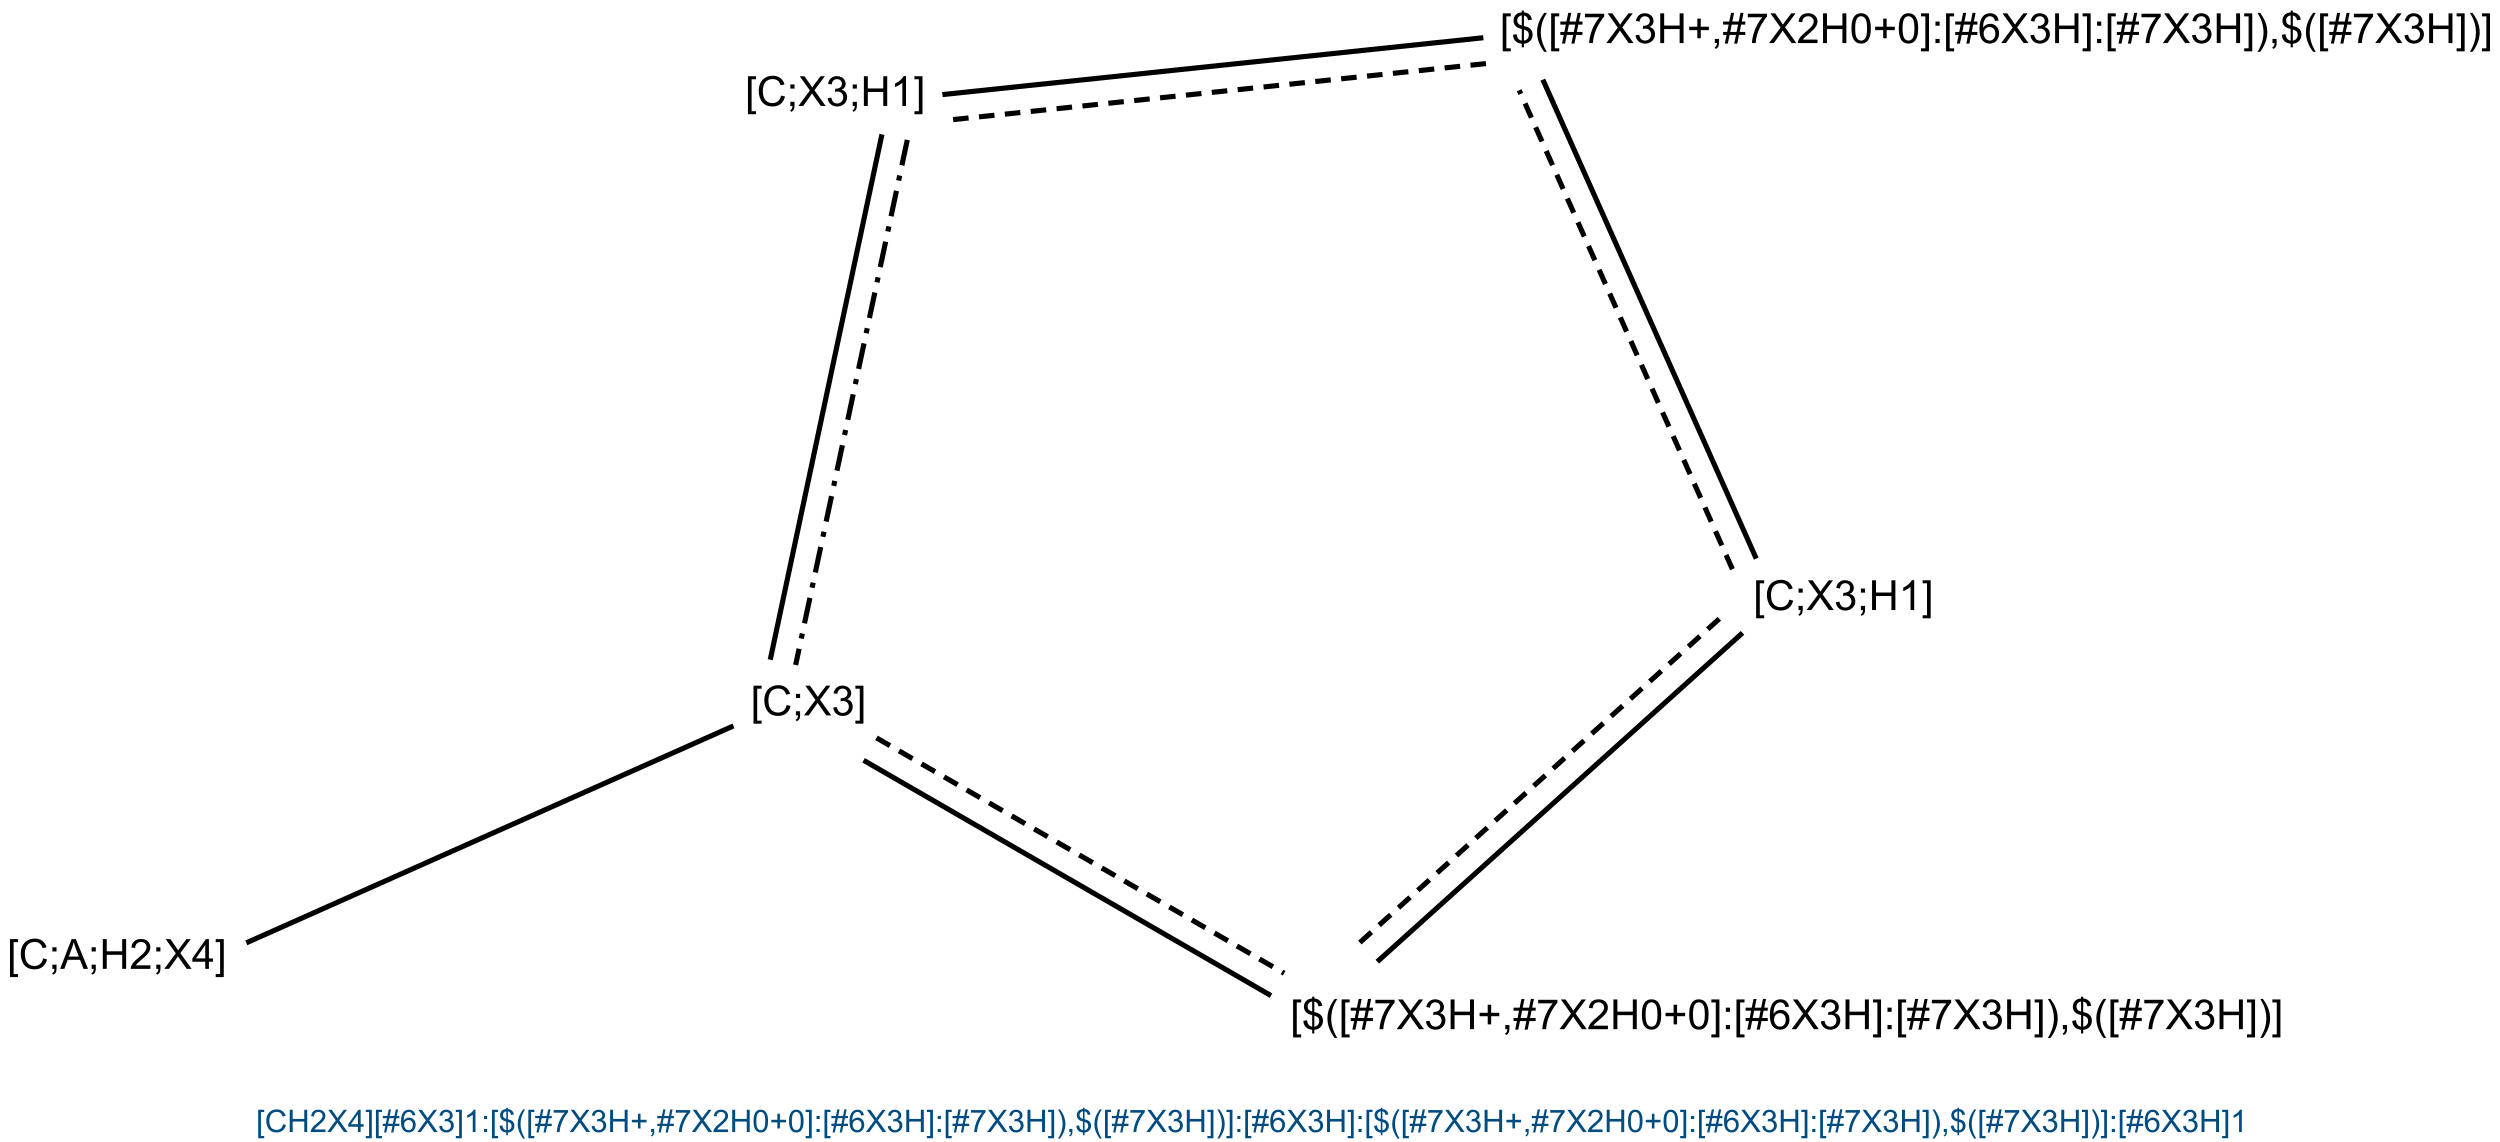 <?xml version="1.0" encoding="UTF-8"?>
<svg xmlns="http://www.w3.org/2000/svg" xmlns:xlink="http://www.w3.org/1999/xlink" width="1605" height="733" viewBox="0 0 1605 733">
<defs>
<g>
<g id="glyph-0-0">
<path d="M 3.332 0 L 3.332 -16.668 L 16.668 -16.668 L 16.668 0 Z M 3.75 -0.418 L 16.25 -0.418 L 16.25 -16.25 L 3.75 -16.25 Z M 3.75 -0.418 "/>
</g>
<g id="glyph-0-1">
<path d="M 1.809 5.301 L 1.809 -19.09 L 6.98 -19.09 L 6.98 -17.148 L 4.152 -17.148 L 4.152 3.359 L 6.98 3.359 L 6.98 5.301 Z M 1.809 5.301 "/>
</g>
<g id="glyph-0-2">
<path d="M 15.676 -6.691 L 18.203 -6.055 C 17.672 -3.98 16.723 -2.398 15.344 -1.309 C 13.969 -0.219 12.289 0.324 10.301 0.324 C 8.242 0.324 6.57 -0.094 5.281 -0.93 C 3.992 -1.77 3.012 -2.98 2.336 -4.57 C 1.664 -6.16 1.328 -7.863 1.328 -9.688 C 1.328 -11.676 1.707 -13.41 2.469 -14.891 C 3.227 -16.371 4.309 -17.492 5.711 -18.262 C 7.113 -19.031 8.656 -19.414 10.34 -19.414 C 12.25 -19.414 13.855 -18.93 15.156 -17.957 C 16.457 -16.984 17.367 -15.617 17.879 -13.855 L 15.391 -13.27 C 14.949 -14.656 14.305 -15.668 13.465 -16.301 C 12.621 -16.934 11.562 -17.254 10.285 -17.254 C 8.82 -17.254 7.594 -16.902 6.609 -16.199 C 5.625 -15.496 4.93 -14.551 4.531 -13.367 C 4.133 -12.18 3.934 -10.961 3.934 -9.699 C 3.934 -8.078 4.168 -6.66 4.641 -5.449 C 5.113 -4.238 5.852 -3.332 6.848 -2.734 C 7.848 -2.137 8.93 -1.836 10.09 -1.836 C 11.504 -1.836 12.703 -2.242 13.684 -3.059 C 14.664 -3.875 15.328 -5.086 15.676 -6.691 Z M 15.676 -6.691 "/>
</g>
<g id="glyph-0-3">
<path d="M 2.371 -11.16 L 2.371 -13.828 L 5.039 -13.828 L 5.039 -11.16 Z M 2.371 0 L 2.371 -2.668 L 5.039 -2.668 L 5.039 0 C 5.039 0.98 4.867 1.773 4.52 2.375 C 4.172 2.98 3.621 3.445 2.863 3.777 L 2.215 2.773 C 2.707 2.555 3.074 2.238 3.309 1.816 C 3.543 1.395 3.672 0.789 3.699 0 Z M 2.371 0 "/>
</g>
<g id="glyph-0-4">
<path d="M -0.039 0 L 7.293 -19.09 L 10.012 -19.09 L 17.824 0 L 14.949 0 L 12.723 -5.781 L 4.738 -5.781 L 2.645 0 Z M 5.469 -7.84 L 11.941 -7.84 L 9.949 -13.125 C 9.34 -14.73 8.891 -16.051 8.594 -17.082 C 8.352 -15.859 8.008 -14.645 7.566 -13.438 Z M 5.469 -7.84 "/>
</g>
<g id="glyph-0-5">
<path d="M 2.137 0 L 2.137 -19.09 L 4.66 -19.09 L 4.66 -11.25 L 14.582 -11.25 L 14.582 -19.09 L 17.109 -19.09 L 17.109 0 L 14.582 0 L 14.582 -8.996 L 4.66 -8.996 L 4.66 0 Z M 2.137 0 "/>
</g>
<g id="glyph-0-6">
<path d="M 13.426 -2.254 L 13.426 0 L 0.809 0 C 0.789 -0.562 0.883 -1.105 1.082 -1.629 C 1.402 -2.488 1.918 -3.332 2.625 -4.168 C 3.332 -5 4.352 -5.965 5.691 -7.059 C 7.766 -8.758 9.168 -10.105 9.895 -11.102 C 10.625 -12.094 10.988 -13.035 10.988 -13.918 C 10.988 -14.848 10.656 -15.633 9.992 -16.27 C 9.328 -16.906 8.465 -17.227 7.395 -17.227 C 6.266 -17.227 5.363 -16.887 4.688 -16.211 C 4.012 -15.535 3.668 -14.598 3.66 -13.398 L 1.25 -13.645 C 1.414 -15.441 2.035 -16.812 3.113 -17.754 C 4.188 -18.695 5.633 -19.168 7.449 -19.168 C 9.281 -19.168 10.73 -18.66 11.797 -17.645 C 12.863 -16.629 13.398 -15.367 13.398 -13.867 C 13.398 -13.102 13.242 -12.352 12.93 -11.613 C 12.617 -10.875 12.098 -10.102 11.375 -9.285 C 10.648 -8.469 9.445 -7.348 7.762 -5.926 C 6.355 -4.746 5.453 -3.941 5.051 -3.523 C 4.652 -3.102 4.324 -2.68 4.062 -2.254 Z M 13.426 -2.254 "/>
</g>
<g id="glyph-0-7">
<path d="M 0.117 0 L 7.5 -9.949 L 0.988 -19.09 L 3.996 -19.09 L 7.461 -14.191 C 8.18 -13.176 8.695 -12.395 8.996 -11.848 C 9.422 -12.543 9.926 -13.27 10.508 -14.023 L 14.348 -19.09 L 17.098 -19.09 L 10.391 -10.09 L 17.617 0 L 14.492 0 L 9.688 -6.809 C 9.418 -7.199 9.141 -7.625 8.855 -8.086 C 8.43 -7.391 8.125 -6.914 7.941 -6.652 L 3.152 0 Z M 0.117 0 "/>
</g>
<g id="glyph-0-8">
<path d="M 8.621 0 L 8.621 -4.57 L 0.34 -4.57 L 0.34 -6.719 L 9.051 -19.09 L 10.965 -19.09 L 10.965 -6.719 L 13.543 -6.719 L 13.543 -4.57 L 10.965 -4.57 L 10.965 0 Z M 8.621 -6.719 L 8.621 -15.324 L 2.645 -6.719 Z M 8.621 -6.719 "/>
</g>
<g id="glyph-0-9">
<path d="M 5.676 5.301 L 0.508 5.301 L 0.508 3.359 L 3.332 3.359 L 3.332 -17.148 L 0.508 -17.148 L 0.508 -19.09 L 5.676 -19.09 Z M 5.676 5.301 "/>
</g>
<g id="glyph-0-10">
<path d="M 1.121 -5.039 L 3.465 -5.352 C 3.734 -4.023 4.191 -3.066 4.836 -2.48 C 5.484 -1.895 6.273 -1.602 7.199 -1.602 C 8.301 -1.602 9.234 -1.984 9.992 -2.746 C 10.754 -3.512 11.133 -4.457 11.133 -5.586 C 11.133 -6.664 10.781 -7.551 10.078 -8.25 C 9.375 -8.949 8.48 -9.297 7.395 -9.297 C 6.953 -9.297 6.402 -9.211 5.742 -9.035 L 6.004 -11.094 C 6.16 -11.078 6.285 -11.066 6.379 -11.066 C 7.379 -11.066 8.277 -11.328 9.074 -11.848 C 9.875 -12.371 10.273 -13.172 10.273 -14.258 C 10.273 -15.117 9.984 -15.828 9.402 -16.395 C 8.82 -16.957 8.07 -17.238 7.148 -17.238 C 6.238 -17.238 5.477 -16.953 4.871 -16.379 C 4.262 -15.809 3.871 -14.949 3.699 -13.801 L 1.355 -14.219 C 1.641 -15.789 2.293 -17.008 3.309 -17.871 C 4.324 -18.734 5.586 -19.168 7.098 -19.168 C 8.137 -19.168 9.098 -18.941 9.973 -18.496 C 10.852 -18.051 11.52 -17.438 11.984 -16.668 C 12.449 -15.895 12.684 -15.074 12.684 -14.207 C 12.684 -13.383 12.461 -12.629 12.02 -11.953 C 11.574 -11.277 10.922 -10.738 10.051 -10.34 C 11.18 -10.078 12.059 -9.539 12.684 -8.719 C 13.309 -7.898 13.621 -6.871 13.621 -5.637 C 13.621 -3.973 13.012 -2.559 11.797 -1.398 C 10.582 -0.242 9.047 0.34 7.188 0.34 C 5.512 0.34 4.121 -0.16 3.016 -1.16 C 1.906 -2.156 1.277 -3.449 1.121 -5.039 Z M 1.121 -5.039 "/>
</g>
<g id="glyph-0-11">
<path d="M 6.641 2.746 L 6.641 0.402 C 5.469 0.254 4.516 -0.008 3.781 -0.383 C 3.047 -0.762 2.414 -1.371 1.883 -2.215 C 1.348 -3.055 1.039 -4.086 0.949 -5.301 L 3.309 -5.742 C 3.488 -4.484 3.812 -3.559 4.27 -2.969 C 4.93 -2.137 5.719 -1.672 6.641 -1.574 L 6.641 -9.035 C 5.676 -9.219 4.691 -9.594 3.684 -10.156 C 2.938 -10.574 2.363 -11.148 1.961 -11.887 C 1.555 -12.625 1.355 -13.465 1.355 -14.402 C 1.355 -16.066 1.945 -17.418 3.125 -18.449 C 3.914 -19.145 5.086 -19.57 6.641 -19.727 L 6.641 -20.848 L 8.02 -20.848 L 8.02 -19.727 C 9.383 -19.598 10.465 -19.195 11.262 -18.527 C 12.285 -17.676 12.902 -16.512 13.113 -15.027 L 10.691 -14.66 C 10.551 -15.582 10.262 -16.285 9.824 -16.777 C 9.387 -17.27 8.785 -17.59 8.02 -17.746 L 8.02 -10.988 C 9.199 -10.695 9.984 -10.465 10.363 -10.301 C 11.094 -9.98 11.688 -9.586 12.148 -9.129 C 12.609 -8.668 12.961 -8.121 13.211 -7.488 C 13.457 -6.855 13.582 -6.168 13.582 -5.43 C 13.582 -3.805 13.062 -2.453 12.031 -1.367 C 11 -0.281 9.66 0.301 8.02 0.379 L 8.02 2.746 Z M 6.641 -17.773 C 5.73 -17.633 5.012 -17.27 4.484 -16.68 C 3.961 -16.09 3.699 -15.391 3.699 -14.582 C 3.699 -13.785 3.922 -13.117 4.367 -12.578 C 4.816 -12.039 5.574 -11.609 6.641 -11.289 Z M 8.02 -1.574 C 8.934 -1.688 9.684 -2.082 10.281 -2.762 C 10.875 -3.438 11.172 -4.273 11.172 -5.273 C 11.172 -6.125 10.961 -6.809 10.539 -7.324 C 10.117 -7.84 9.281 -8.305 8.02 -8.711 Z M 8.02 -1.574 "/>
</g>
<g id="glyph-0-12">
<path d="M 6.238 5.613 C 4.945 3.98 3.852 2.07 2.957 -0.117 C 2.062 -2.305 1.613 -4.57 1.613 -6.914 C 1.613 -8.98 1.949 -10.961 2.617 -12.852 C 3.398 -15.047 4.605 -17.234 6.238 -19.414 L 7.918 -19.414 C 6.867 -17.609 6.172 -16.32 5.832 -15.547 C 5.305 -14.348 4.887 -13.098 4.582 -11.797 C 4.211 -10.172 4.023 -8.543 4.023 -6.902 C 4.023 -2.727 5.32 1.445 7.918 5.613 Z M 6.238 5.613 "/>
</g>
<g id="glyph-0-13">
<path d="M 1.34 0.324 L 2.473 -5.223 L 0.273 -5.223 L 0.273 -7.16 L 2.863 -7.16 L 3.828 -11.887 L 0.273 -11.887 L 0.273 -13.828 L 4.219 -13.828 L 5.352 -19.414 L 7.305 -19.414 L 6.172 -13.828 L 10.273 -13.828 L 11.406 -19.414 L 13.371 -19.414 L 12.238 -13.828 L 14.492 -13.828 L 14.492 -11.887 L 11.848 -11.887 L 10.871 -7.16 L 14.492 -7.16 L 14.492 -5.223 L 10.48 -5.223 L 9.348 0.324 L 7.395 0.324 L 8.516 -5.223 L 4.426 -5.223 L 3.293 0.324 Z M 4.816 -7.16 L 8.906 -7.16 L 9.883 -11.887 L 5.781 -11.887 Z M 4.816 -7.16 "/>
</g>
<g id="glyph-0-14">
<path d="M 1.262 -16.59 L 1.262 -18.84 L 13.621 -18.84 L 13.621 -17.02 C 12.406 -15.727 11.199 -14.008 10.008 -11.863 C 8.812 -9.719 7.891 -7.512 7.238 -5.246 C 6.77 -3.648 6.473 -1.902 6.34 0 L 3.934 0 C 3.957 -1.5 4.254 -3.316 4.816 -5.441 C 5.383 -7.57 6.191 -9.621 7.246 -11.594 C 8.301 -13.57 9.422 -15.234 10.613 -16.59 Z M 1.262 -16.59 "/>
</g>
<g id="glyph-0-15">
<path d="M 6.68 -3.086 L 6.68 -8.32 L 1.484 -8.32 L 1.484 -10.508 L 6.68 -10.508 L 6.68 -15.703 L 8.895 -15.703 L 8.895 -10.508 L 14.09 -10.508 L 14.09 -8.32 L 8.895 -8.32 L 8.895 -3.086 Z M 6.68 -3.086 "/>
</g>
<g id="glyph-0-16">
<path d="M 2.371 0 L 2.371 -2.668 L 5.039 -2.668 L 5.039 0 C 5.039 0.98 4.867 1.773 4.52 2.375 C 4.172 2.98 3.621 3.445 2.863 3.777 L 2.215 2.773 C 2.707 2.555 3.074 2.238 3.309 1.816 C 3.543 1.395 3.672 0.789 3.699 0 Z M 2.371 0 "/>
</g>
<g id="glyph-0-17">
<path d="M 1.105 -9.414 C 1.105 -11.672 1.34 -13.488 1.805 -14.863 C 2.27 -16.238 2.957 -17.301 3.875 -18.047 C 4.789 -18.793 5.941 -19.168 7.332 -19.168 C 8.355 -19.168 9.254 -18.961 10.027 -18.547 C 10.801 -18.137 11.438 -17.543 11.941 -16.766 C 12.445 -15.988 12.84 -15.043 13.125 -13.926 C 13.41 -12.809 13.555 -11.305 13.555 -9.414 C 13.555 -7.176 13.324 -5.367 12.863 -3.992 C 12.402 -2.617 11.715 -1.551 10.801 -0.801 C 9.887 -0.051 8.727 0.324 7.332 0.324 C 5.492 0.324 4.047 -0.336 2.996 -1.652 C 1.738 -3.242 1.105 -5.828 1.105 -9.414 Z M 3.516 -9.414 C 3.516 -6.281 3.883 -4.195 4.617 -3.156 C 5.352 -2.121 6.254 -1.602 7.332 -1.602 C 8.406 -1.602 9.312 -2.121 10.047 -3.164 C 10.781 -4.207 11.145 -6.289 11.145 -9.414 C 11.145 -12.555 10.777 -14.645 10.047 -15.676 C 9.312 -16.711 8.398 -17.227 7.305 -17.227 C 6.227 -17.227 5.367 -16.77 4.727 -15.859 C 3.918 -14.695 3.516 -12.547 3.516 -9.414 Z M 3.516 -9.414 "/>
</g>
<g id="glyph-0-18">
<path d="M 2.41 -11.16 L 2.41 -13.828 L 5.078 -13.828 L 5.078 -11.16 Z M 2.41 0 L 2.41 -2.668 L 5.078 -2.668 L 5.078 0 Z M 2.41 0 "/>
</g>
<g id="glyph-0-19">
<path d="M 13.27 -14.414 L 10.938 -14.23 C 10.73 -15.152 10.434 -15.82 10.051 -16.238 C 9.418 -16.906 8.637 -17.238 7.707 -17.238 C 6.961 -17.238 6.305 -17.031 5.742 -16.613 C 5.004 -16.074 4.422 -15.289 3.996 -14.258 C 3.57 -13.227 3.352 -11.754 3.332 -9.844 C 3.898 -10.703 4.586 -11.34 5.402 -11.758 C 6.219 -12.176 7.074 -12.383 7.969 -12.383 C 9.531 -12.383 10.863 -11.809 11.961 -10.656 C 13.059 -9.508 13.605 -8.02 13.605 -6.199 C 13.605 -5 13.348 -3.887 12.832 -2.859 C 12.316 -1.828 11.605 -1.043 10.703 -0.496 C 9.801 0.051 8.777 0.324 7.629 0.324 C 5.676 0.324 4.086 -0.395 2.852 -1.828 C 1.617 -3.266 1.004 -5.633 1.004 -8.934 C 1.004 -12.621 1.684 -15.305 3.047 -16.98 C 4.234 -18.438 5.836 -19.168 7.852 -19.168 C 9.352 -19.168 10.582 -18.746 11.543 -17.902 C 12.504 -17.062 13.078 -15.898 13.27 -14.414 Z M 3.699 -6.184 C 3.699 -5.379 3.871 -4.605 4.211 -3.867 C 4.555 -3.129 5.035 -2.566 5.652 -2.18 C 6.27 -1.793 6.914 -1.602 7.59 -1.602 C 8.582 -1.602 9.43 -2 10.145 -2.801 C 10.855 -3.598 11.211 -4.684 11.211 -6.055 C 11.211 -7.375 10.859 -8.414 10.156 -9.172 C 9.453 -9.934 8.566 -10.312 7.5 -10.312 C 6.441 -10.312 5.543 -9.934 4.805 -9.172 C 4.066 -8.414 3.699 -7.418 3.699 -6.184 Z M 3.699 -6.184 "/>
</g>
<g id="glyph-0-20">
<path d="M 3.293 5.613 L 1.613 5.613 C 4.211 1.445 5.508 -2.727 5.508 -6.902 C 5.508 -8.535 5.32 -10.152 4.949 -11.758 C 4.652 -13.059 4.242 -14.309 3.711 -15.508 C 3.371 -16.289 2.672 -17.59 1.613 -19.414 L 3.293 -19.414 C 4.926 -17.234 6.133 -15.047 6.914 -12.852 C 7.582 -10.961 7.918 -8.98 7.918 -6.914 C 7.918 -4.57 7.469 -2.305 6.57 -0.117 C 5.672 2.07 4.578 3.98 3.293 5.613 Z M 3.293 5.613 "/>
</g>
<g id="glyph-0-21">
<path d="M 9.934 0 L 7.59 0 L 7.59 -14.934 C 7.027 -14.395 6.285 -13.859 5.371 -13.32 C 4.457 -12.781 3.633 -12.379 2.902 -12.109 L 2.902 -14.375 C 4.215 -14.992 5.359 -15.738 6.34 -16.613 C 7.32 -17.492 8.016 -18.344 8.426 -19.168 L 9.934 -19.168 Z M 9.934 0 "/>
</g>
<g id="glyph-1-0">
<path d="M 2.5 0 L 2.5 -12.5 L 12.5 -12.5 L 12.5 0 Z M 2.812 -0.312 L 12.188 -0.312 L 12.188 -12.188 L 2.812 -12.188 Z M 2.812 -0.312 "/>
</g>
<g id="glyph-1-1">
<path d="M 1.359 3.977 L 1.359 -14.316 L 5.234 -14.316 L 5.234 -12.859 L 3.117 -12.859 L 3.117 2.52 L 5.234 2.52 L 5.234 3.977 Z M 1.359 3.977 "/>
</g>
<g id="glyph-1-2">
<path d="M 11.758 -5.02 L 13.652 -4.539 C 13.254 -2.984 12.539 -1.797 11.508 -0.98 C 10.477 -0.164 9.215 0.242 7.727 0.242 C 6.184 0.242 4.926 -0.07 3.961 -0.699 C 2.992 -1.328 2.258 -2.234 1.754 -3.43 C 1.25 -4.621 0.996 -5.898 0.996 -7.266 C 0.996 -8.758 1.281 -10.059 1.852 -11.168 C 2.422 -12.277 3.23 -13.121 4.281 -13.695 C 5.332 -14.273 6.492 -14.562 7.754 -14.562 C 9.188 -14.562 10.391 -14.195 11.367 -13.469 C 12.344 -12.738 13.023 -11.711 13.406 -10.391 L 11.543 -9.953 C 11.211 -10.992 10.73 -11.75 10.098 -12.227 C 9.465 -12.703 8.672 -12.938 7.715 -12.938 C 6.613 -12.938 5.695 -12.676 4.957 -12.148 C 4.219 -11.621 3.699 -10.914 3.398 -10.023 C 3.098 -9.137 2.949 -8.219 2.949 -7.273 C 2.949 -6.059 3.125 -4.996 3.48 -4.086 C 3.836 -3.18 4.387 -2.5 5.137 -2.051 C 5.887 -1.602 6.695 -1.375 7.57 -1.375 C 8.629 -1.375 9.527 -1.684 10.266 -2.297 C 11 -2.906 11.496 -3.816 11.758 -5.02 Z M 11.758 -5.02 "/>
</g>
<g id="glyph-1-3">
<path d="M 1.602 0 L 1.602 -14.316 L 3.496 -14.316 L 3.496 -8.438 L 10.938 -8.438 L 10.938 -14.316 L 12.832 -14.316 L 12.832 0 L 10.938 0 L 10.938 -6.75 L 3.496 -6.75 L 3.496 0 Z M 1.602 0 "/>
</g>
<g id="glyph-1-4">
<path d="M 10.07 -1.688 L 10.07 0 L 0.605 0 C 0.594 -0.422 0.66 -0.828 0.812 -1.219 C 1.051 -1.863 1.438 -2.5 1.969 -3.125 C 2.5 -3.75 3.266 -4.473 4.266 -5.293 C 5.824 -6.57 6.875 -7.578 7.422 -8.324 C 7.969 -9.07 8.242 -9.773 8.242 -10.438 C 8.242 -11.137 7.992 -11.723 7.496 -12.203 C 6.996 -12.68 6.348 -12.922 5.547 -12.922 C 4.699 -12.922 4.023 -12.664 3.516 -12.156 C 3.008 -11.648 2.75 -10.945 2.742 -10.047 L 0.938 -10.234 C 1.062 -11.582 1.527 -12.609 2.336 -13.316 C 3.141 -14.023 4.227 -14.375 5.586 -14.375 C 6.961 -14.375 8.047 -13.992 8.848 -13.234 C 9.648 -12.473 10.047 -11.527 10.047 -10.398 C 10.047 -9.828 9.93 -9.266 9.695 -8.711 C 9.461 -8.156 9.074 -7.574 8.531 -6.961 C 7.988 -6.352 7.082 -5.512 5.82 -4.445 C 4.766 -3.559 4.09 -2.957 3.789 -2.641 C 3.488 -2.324 3.242 -2.008 3.047 -1.688 Z M 10.07 -1.688 "/>
</g>
<g id="glyph-1-5">
<path d="M 0.086 0 L 5.625 -7.461 L 0.742 -14.316 L 3 -14.316 L 5.594 -10.645 C 6.137 -9.883 6.52 -9.297 6.75 -8.887 C 7.066 -9.406 7.445 -9.953 7.883 -10.516 L 10.762 -14.316 L 12.82 -14.316 L 7.793 -7.57 L 13.211 0 L 10.867 0 L 7.266 -5.109 C 7.062 -5.402 6.855 -5.719 6.641 -6.062 C 6.32 -5.543 6.094 -5.188 5.957 -4.992 L 2.363 0 Z M 0.086 0 "/>
</g>
<g id="glyph-1-6">
<path d="M 6.465 0 L 6.465 -3.43 L 0.254 -3.43 L 0.254 -5.039 L 6.789 -14.316 L 8.223 -14.316 L 8.223 -5.039 L 10.156 -5.039 L 10.156 -3.43 L 8.223 -3.43 L 8.223 0 Z M 6.465 -5.039 L 6.465 -11.492 L 1.984 -5.039 Z M 6.465 -5.039 "/>
</g>
<g id="glyph-1-7">
<path d="M 4.258 3.977 L 0.383 3.977 L 0.383 2.52 L 2.5 2.52 L 2.5 -12.859 L 0.383 -12.859 L 0.383 -14.316 L 4.258 -14.316 Z M 4.258 3.977 "/>
</g>
<g id="glyph-1-8">
<path d="M 1.008 0.242 L 1.855 -3.914 L 0.203 -3.914 L 0.203 -5.371 L 2.148 -5.371 L 2.871 -8.914 L 0.203 -8.914 L 0.203 -10.371 L 3.164 -10.371 L 4.016 -14.562 L 5.477 -14.562 L 4.629 -10.371 L 7.703 -10.371 L 8.555 -14.562 L 10.031 -14.562 L 9.18 -10.371 L 10.867 -10.371 L 10.867 -8.914 L 8.887 -8.914 L 8.156 -5.371 L 10.867 -5.371 L 10.867 -3.914 L 7.859 -3.914 L 7.012 0.242 L 5.547 0.242 L 6.387 -3.914 L 3.32 -3.914 L 2.469 0.242 Z M 3.613 -5.371 L 6.68 -5.371 L 7.414 -8.914 L 4.336 -8.914 Z M 3.613 -5.371 "/>
</g>
<g id="glyph-1-9">
<path d="M 9.953 -10.812 L 8.203 -10.672 C 8.047 -11.363 7.824 -11.867 7.539 -12.18 C 7.062 -12.68 6.477 -12.93 5.781 -12.93 C 5.223 -12.93 4.73 -12.773 4.305 -12.461 C 3.754 -12.059 3.316 -11.469 3 -10.695 C 2.68 -9.918 2.512 -8.816 2.5 -7.383 C 2.922 -8.027 3.441 -8.508 4.055 -8.82 C 4.664 -9.133 5.305 -9.289 5.977 -9.289 C 7.148 -9.289 8.145 -8.855 8.969 -7.992 C 9.793 -7.129 10.203 -6.016 10.203 -4.648 C 10.203 -3.75 10.012 -2.914 9.625 -2.145 C 9.238 -1.371 8.703 -0.781 8.027 -0.371 C 7.352 0.039 6.582 0.242 5.723 0.242 C 4.258 0.242 3.062 -0.293 2.141 -1.371 C 1.215 -2.449 0.75 -4.227 0.75 -6.699 C 0.75 -9.465 1.262 -11.477 2.285 -12.734 C 3.176 -13.828 4.379 -14.375 5.891 -14.375 C 7.016 -14.375 7.938 -14.059 8.656 -13.43 C 9.375 -12.797 9.809 -11.922 9.953 -10.812 Z M 2.773 -4.641 C 2.773 -4.035 2.902 -3.453 3.16 -2.898 C 3.418 -2.348 3.777 -1.926 4.238 -1.637 C 4.699 -1.348 5.188 -1.203 5.695 -1.203 C 6.438 -1.203 7.074 -1.5 7.609 -2.102 C 8.141 -2.699 8.406 -3.512 8.406 -4.539 C 8.406 -5.531 8.145 -6.309 7.617 -6.879 C 7.09 -7.449 6.426 -7.734 5.625 -7.734 C 4.832 -7.734 4.156 -7.449 3.602 -6.879 C 3.051 -6.309 2.773 -5.562 2.773 -4.641 Z M 2.773 -4.641 "/>
</g>
<g id="glyph-1-10">
<path d="M 0.84 -3.781 L 2.598 -4.016 C 2.801 -3.02 3.145 -2.301 3.629 -1.859 C 4.113 -1.422 4.703 -1.203 5.398 -1.203 C 6.227 -1.203 6.926 -1.488 7.496 -2.062 C 8.066 -2.633 8.352 -3.344 8.352 -4.188 C 8.352 -4.996 8.086 -5.664 7.559 -6.188 C 7.031 -6.711 6.359 -6.973 5.547 -6.973 C 5.215 -6.973 4.801 -6.906 4.305 -6.777 L 4.5 -8.32 C 4.617 -8.309 4.715 -8.301 4.785 -8.301 C 5.535 -8.301 6.207 -8.496 6.805 -8.887 C 7.406 -9.277 7.703 -9.879 7.703 -10.695 C 7.703 -11.34 7.488 -11.871 7.051 -12.297 C 6.613 -12.719 6.051 -12.93 5.359 -12.93 C 4.676 -12.93 4.109 -12.715 3.652 -12.285 C 3.195 -11.855 2.902 -11.211 2.773 -10.352 L 1.016 -10.664 C 1.23 -11.844 1.719 -12.754 2.48 -13.402 C 3.242 -14.051 4.188 -14.375 5.32 -14.375 C 6.102 -14.375 6.824 -14.207 7.48 -13.871 C 8.137 -13.535 8.641 -13.078 8.988 -12.5 C 9.336 -11.922 9.512 -11.305 9.512 -10.656 C 9.512 -10.035 9.344 -9.473 9.016 -8.965 C 8.684 -8.457 8.191 -8.055 7.539 -7.754 C 8.387 -7.559 9.043 -7.152 9.512 -6.539 C 9.98 -5.922 10.215 -5.152 10.215 -4.227 C 10.215 -2.977 9.758 -1.918 8.848 -1.051 C 7.938 -0.18 6.785 0.254 5.391 0.254 C 4.133 0.254 3.09 -0.121 2.262 -0.867 C 1.43 -1.617 0.957 -2.586 0.84 -3.781 Z M 0.84 -3.781 "/>
</g>
<g id="glyph-1-11">
<path d="M 7.453 0 L 5.695 0 L 5.695 -11.203 C 5.27 -10.797 4.715 -10.395 4.027 -9.992 C 3.34 -9.586 2.727 -9.285 2.18 -9.082 L 2.18 -10.781 C 3.16 -11.242 4.02 -11.805 4.758 -12.461 C 5.492 -13.117 6.012 -13.758 6.32 -14.375 L 7.453 -14.375 Z M 7.453 0 "/>
</g>
<g id="glyph-1-12">
<path d="M 1.805 -8.367 L 1.805 -10.371 L 3.809 -10.371 L 3.809 -8.367 Z M 1.805 0 L 1.805 -2 L 3.809 -2 L 3.809 0 Z M 1.805 0 "/>
</g>
<g id="glyph-1-13">
<path d="M 4.98 2.062 L 4.98 0.305 C 4.102 0.191 3.387 -0.004 2.836 -0.289 C 2.285 -0.57 1.812 -1.027 1.41 -1.66 C 1.012 -2.293 0.777 -3.062 0.711 -3.977 L 2.48 -4.305 C 2.617 -3.363 2.859 -2.668 3.203 -2.227 C 3.699 -1.602 4.289 -1.254 4.98 -1.18 L 4.98 -6.777 C 4.258 -6.914 3.52 -7.195 2.766 -7.617 C 2.203 -7.93 1.773 -8.363 1.469 -8.914 C 1.168 -9.469 1.016 -10.098 1.016 -10.801 C 1.016 -12.051 1.457 -13.062 2.344 -13.836 C 2.938 -14.359 3.816 -14.68 4.98 -14.797 L 4.98 -15.633 L 6.016 -15.633 L 6.016 -14.797 C 7.039 -14.699 7.848 -14.398 8.445 -13.898 C 9.215 -13.258 9.68 -12.383 9.836 -11.27 L 8.016 -10.996 C 7.914 -11.688 7.695 -12.215 7.367 -12.582 C 7.039 -12.949 6.59 -13.195 6.016 -13.312 L 6.016 -8.242 C 6.902 -8.02 7.488 -7.848 7.773 -7.727 C 8.32 -7.484 8.766 -7.191 9.109 -6.844 C 9.457 -6.5 9.723 -6.09 9.906 -5.617 C 10.094 -5.141 10.188 -4.625 10.188 -4.07 C 10.188 -2.855 9.797 -1.84 9.023 -1.023 C 8.25 -0.211 7.246 0.227 6.016 0.281 L 6.016 2.062 Z M 4.98 -13.328 C 4.297 -13.227 3.758 -12.953 3.363 -12.508 C 2.969 -12.066 2.773 -11.543 2.773 -10.938 C 2.773 -10.34 2.941 -9.836 3.277 -9.434 C 3.613 -9.031 4.18 -8.707 4.98 -8.469 Z M 6.016 -1.18 C 6.699 -1.266 7.266 -1.562 7.711 -2.07 C 8.156 -2.578 8.379 -3.207 8.379 -3.953 C 8.379 -4.594 8.223 -5.105 7.906 -5.492 C 7.59 -5.879 6.961 -6.227 6.016 -6.531 Z M 6.016 -1.18 "/>
</g>
<g id="glyph-1-14">
<path d="M 4.68 4.211 C 3.707 2.984 2.887 1.555 2.219 -0.086 C 1.547 -1.727 1.211 -3.43 1.211 -5.188 C 1.211 -6.734 1.461 -8.219 1.961 -9.641 C 2.547 -11.285 3.453 -12.926 4.68 -14.562 L 5.938 -14.562 C 5.148 -13.207 4.629 -12.238 4.375 -11.66 C 3.977 -10.762 3.664 -9.824 3.438 -8.848 C 3.156 -7.629 3.016 -6.406 3.016 -5.176 C 3.016 -2.043 3.992 1.086 5.938 4.211 Z M 4.68 4.211 "/>
</g>
<g id="glyph-1-15">
<path d="M 0.945 -12.441 L 0.945 -14.133 L 10.215 -14.133 L 10.215 -12.766 C 9.305 -11.793 8.398 -10.504 7.504 -8.898 C 6.609 -7.289 5.918 -5.633 5.43 -3.938 C 5.078 -2.738 4.852 -1.426 4.758 0 L 2.949 0 C 2.969 -1.125 3.191 -2.488 3.613 -4.082 C 4.035 -5.676 4.645 -7.215 5.434 -8.695 C 6.227 -10.176 7.066 -11.426 7.961 -12.441 Z M 0.945 -12.441 "/>
</g>
<g id="glyph-1-16">
<path d="M 5.008 -2.312 L 5.008 -6.242 L 1.113 -6.242 L 1.113 -7.883 L 5.008 -7.883 L 5.008 -11.777 L 6.672 -11.777 L 6.672 -7.883 L 10.566 -7.883 L 10.566 -6.242 L 6.672 -6.242 L 6.672 -2.312 Z M 5.008 -2.312 "/>
</g>
<g id="glyph-1-17">
<path d="M 1.777 0 L 1.777 -2 L 3.781 -2 L 3.781 0 C 3.781 0.734 3.648 1.328 3.391 1.781 C 3.129 2.234 2.715 2.586 2.148 2.832 L 1.66 2.078 C 2.031 1.918 2.305 1.68 2.48 1.363 C 2.656 1.047 2.754 0.594 2.773 0 Z M 1.777 0 "/>
</g>
<g id="glyph-1-18">
<path d="M 0.828 -7.062 C 0.828 -8.754 1.004 -10.117 1.352 -11.148 C 1.699 -12.18 2.219 -12.977 2.906 -13.535 C 3.594 -14.094 4.457 -14.375 5.5 -14.375 C 6.266 -14.375 6.941 -14.219 7.52 -13.91 C 8.098 -13.602 8.578 -13.156 8.953 -12.574 C 9.332 -11.992 9.629 -11.281 9.844 -10.445 C 10.059 -9.609 10.164 -8.48 10.164 -7.062 C 10.164 -5.383 9.992 -4.023 9.648 -2.992 C 9.305 -1.961 8.789 -1.164 8.102 -0.602 C 7.414 -0.039 6.547 0.242 5.5 0.242 C 4.117 0.242 3.035 -0.25 2.246 -1.242 C 1.301 -2.434 0.828 -4.371 0.828 -7.062 Z M 2.637 -7.062 C 2.637 -4.711 2.91 -3.145 3.461 -2.367 C 4.012 -1.59 4.691 -1.203 5.5 -1.203 C 6.305 -1.203 6.984 -1.594 7.535 -2.375 C 8.086 -3.156 8.359 -4.719 8.359 -7.062 C 8.359 -9.418 8.086 -10.984 7.535 -11.758 C 6.984 -12.531 6.297 -12.922 5.477 -12.922 C 4.672 -12.922 4.027 -12.578 3.547 -11.895 C 2.941 -11.023 2.637 -9.41 2.637 -7.062 Z M 2.637 -7.062 "/>
</g>
<g id="glyph-1-19">
<path d="M 2.469 4.211 L 1.211 4.211 C 3.156 1.086 4.133 -2.043 4.133 -5.176 C 4.133 -6.398 3.992 -7.613 3.711 -8.82 C 3.488 -9.797 3.18 -10.734 2.781 -11.633 C 2.527 -12.219 2.004 -13.195 1.211 -14.562 L 2.469 -14.562 C 3.695 -12.926 4.602 -11.285 5.188 -9.641 C 5.688 -8.219 5.938 -6.734 5.938 -5.188 C 5.938 -3.43 5.602 -1.727 4.926 -0.086 C 4.254 1.555 3.434 2.984 2.469 4.211 Z M 2.469 4.211 "/>
</g>
</g>
</defs>
<rect x="-160.5" y="-73.3" width="1926" height="879.6" fill="rgb(100%, 100%, 100%)" fill-opacity="1"/>
<path fill="none" stroke-width="0.033" stroke-linecap="butt" stroke-linejoin="miter" stroke="rgb(0%, 0%, 0%)" stroke-opacity="1" stroke-miterlimit="10" d="M 0.271 5.837 L 3.399 4.444 " transform="matrix(100, 0, 0, 100, 131.004, 21.617)"/>
<path fill="none" stroke-width="0.033" stroke-linecap="butt" stroke-linejoin="miter" stroke="rgb(0%, 0%, 0%)" stroke-opacity="1" stroke-miterlimit="10" d="M 4.234 4.665 L 6.85 6.176 " transform="matrix(100, 0, 0, 100, 131.004, 21.617)"/>
<path fill="none" stroke-width="0.033" stroke-linecap="butt" stroke-linejoin="miter" stroke="rgb(0%, 0%, 0%)" stroke-opacity="1" stroke-dasharray="0.1 0.067" stroke-dashoffset="0.167" stroke-miterlimit="10" d="M 4.317 4.521 L 6.934 6.032 " transform="matrix(100, 0, 0, 100, 131.004, 21.617)"/>
<path fill="none" stroke-width="0.033" stroke-linecap="butt" stroke-linejoin="miter" stroke="rgb(0%, 0%, 0%)" stroke-opacity="1" stroke-miterlimit="10" d="M 7.532 5.958 L 9.877 3.847 " transform="matrix(100, 0, 0, 100, 131.004, 21.617)"/>
<path fill="none" stroke-width="0.033" stroke-linecap="butt" stroke-linejoin="miter" stroke="rgb(0%, 0%, 0%)" stroke-opacity="1" stroke-dasharray="0.1 0.067" stroke-dashoffset="0.167" stroke-miterlimit="10" d="M 7.42 5.835 L 9.765 3.723 " transform="matrix(100, 0, 0, 100, 131.004, 21.617)"/>
<path fill="none" stroke-width="0.033" stroke-linecap="butt" stroke-linejoin="miter" stroke="rgb(0%, 0%, 0%)" stroke-opacity="1" stroke-miterlimit="10" d="M 9.965 3.37 L 8.595 0.295 " transform="matrix(100, 0, 0, 100, 131.004, 21.617)"/>
<path fill="none" stroke-width="0.033" stroke-linecap="butt" stroke-linejoin="miter" stroke="rgb(0%, 0%, 0%)" stroke-opacity="1" stroke-dasharray="0.1 0.067" stroke-dashoffset="0.167" stroke-miterlimit="10" d="M 9.812 3.438 L 8.443 0.363 " transform="matrix(100, 0, 0, 100, 131.004, 21.617)"/>
<path fill="none" stroke-width="0.033" stroke-linecap="butt" stroke-linejoin="miter" stroke="rgb(0%, 0%, 0%)" stroke-opacity="1" stroke-miterlimit="10" d="M 8.213 0.026 L 4.74 0.391 " transform="matrix(100, 0, 0, 100, 131.004, 21.617)"/>
<path fill="none" stroke-width="0.033" stroke-linecap="butt" stroke-linejoin="miter" stroke="rgb(0%, 0%, 0%)" stroke-opacity="1" stroke-dasharray="0.1 0.067" stroke-dashoffset="0.167" stroke-miterlimit="10" d="M 8.23 0.192 L 4.758 0.557 " transform="matrix(100, 0, 0, 100, 131.004, 21.617)"/>
<path fill="none" stroke-width="0.033" stroke-linecap="butt" stroke-linejoin="miter" stroke="rgb(0%, 0%, 0%)" stroke-opacity="1" stroke-miterlimit="10" d="M 4.352 0.647 L 3.635 4.019 " transform="matrix(100, 0, 0, 100, 131.004, 21.617)"/>
<path fill="none" stroke-width="0.033" stroke-linecap="butt" stroke-linejoin="miter" stroke="rgb(0%, 0%, 0%)" stroke-opacity="1" stroke-dasharray="0.167 0.067 0.033 0.067" stroke-dashoffset="0.333" stroke-miterlimit="10" d="M 4.515 0.681 L 3.798 4.053 " transform="matrix(100, 0, 0, 100, 131.004, 21.617)"/>
<g fill="rgb(0%, 0%, 0%)" fill-opacity="1">
<use xlink:href="#glyph-0-1" x="4.598" y="621.992"/>
<use xlink:href="#glyph-0-2" x="12.007" y="621.992"/>
<use xlink:href="#glyph-0-3" x="31.264" y="621.992"/>
<use xlink:href="#glyph-0-4" x="38.673" y="621.992"/>
<use xlink:href="#glyph-0-3" x="56.46" y="621.992"/>
<use xlink:href="#glyph-0-5" x="63.868" y="621.992"/>
<use xlink:href="#glyph-0-6" x="83.126" y="621.992"/>
<use xlink:href="#glyph-0-3" x="97.957" y="621.992"/>
<use xlink:href="#glyph-0-7" x="105.366" y="621.992"/>
<use xlink:href="#glyph-0-8" x="123.152" y="621.992"/>
<use xlink:href="#glyph-0-9" x="137.983" y="621.992"/>
</g>
<g fill="rgb(0%, 0%, 0%)" fill-opacity="1">
<use xlink:href="#glyph-0-1" x="481.957" y="459.297"/>
<use xlink:href="#glyph-0-2" x="489.366" y="459.297"/>
<use xlink:href="#glyph-0-3" x="508.624" y="459.297"/>
<use xlink:href="#glyph-0-7" x="516.033" y="459.297"/>
<use xlink:href="#glyph-0-10" x="533.819" y="459.297"/>
<use xlink:href="#glyph-0-9" x="548.65" y="459.297"/>
</g>
<g fill="rgb(0%, 0%, 0%)" fill-opacity="1">
<use xlink:href="#glyph-0-1" x="828.367" y="660.73"/>
<use xlink:href="#glyph-0-11" x="835.776" y="660.73"/>
<use xlink:href="#glyph-0-12" x="850.607" y="660.73"/>
<use xlink:href="#glyph-0-1" x="859.487" y="660.73"/>
<use xlink:href="#glyph-0-13" x="866.896" y="660.73"/>
<use xlink:href="#glyph-0-14" x="881.727" y="660.73"/>
<use xlink:href="#glyph-0-7" x="896.557" y="660.73"/>
<use xlink:href="#glyph-0-10" x="914.344" y="660.73"/>
<use xlink:href="#glyph-0-5" x="929.174" y="660.73"/>
<use xlink:href="#glyph-0-15" x="948.432" y="660.73"/>
<use xlink:href="#glyph-0-16" x="964.005" y="660.73"/>
<use xlink:href="#glyph-0-13" x="971.414" y="660.73"/>
<use xlink:href="#glyph-0-14" x="986.245" y="660.73"/>
<use xlink:href="#glyph-0-7" x="1001.076" y="660.73"/>
<use xlink:href="#glyph-0-6" x="1018.862" y="660.73"/>
<use xlink:href="#glyph-0-5" x="1033.693" y="660.73"/>
<use xlink:href="#glyph-0-17" x="1052.951" y="660.73"/>
<use xlink:href="#glyph-0-15" x="1067.781" y="660.73"/>
<use xlink:href="#glyph-0-17" x="1083.354" y="660.73"/>
<use xlink:href="#glyph-0-9" x="1098.185" y="660.73"/>
<use xlink:href="#glyph-0-18" x="1105.594" y="660.73"/>
<use xlink:href="#glyph-0-1" x="1113.003" y="660.73"/>
<use xlink:href="#glyph-0-13" x="1120.411" y="660.73"/>
<use xlink:href="#glyph-0-19" x="1135.242" y="660.73"/>
<use xlink:href="#glyph-0-7" x="1150.073" y="660.73"/>
<use xlink:href="#glyph-0-10" x="1167.859" y="660.73"/>
<use xlink:href="#glyph-0-5" x="1182.69" y="660.73"/>
<use xlink:href="#glyph-0-9" x="1201.948" y="660.73"/>
<use xlink:href="#glyph-0-18" x="1209.357" y="660.73"/>
<use xlink:href="#glyph-0-1" x="1216.766" y="660.73"/>
<use xlink:href="#glyph-0-13" x="1224.175" y="660.73"/>
<use xlink:href="#glyph-0-14" x="1239.005" y="660.73"/>
<use xlink:href="#glyph-0-7" x="1253.836" y="660.73"/>
<use xlink:href="#glyph-0-10" x="1271.622" y="660.73"/>
<use xlink:href="#glyph-0-5" x="1286.453" y="660.73"/>
<use xlink:href="#glyph-0-9" x="1305.711" y="660.73"/>
<use xlink:href="#glyph-0-20" x="1313.12" y="660.73"/>
<use xlink:href="#glyph-0-16" x="1322" y="660.73"/>
<use xlink:href="#glyph-0-11" x="1329.409" y="660.73"/>
<use xlink:href="#glyph-0-12" x="1344.24" y="660.73"/>
<use xlink:href="#glyph-0-1" x="1353.12" y="660.73"/>
<use xlink:href="#glyph-0-13" x="1360.529" y="660.73"/>
<use xlink:href="#glyph-0-14" x="1375.359" y="660.73"/>
<use xlink:href="#glyph-0-7" x="1390.19" y="660.73"/>
<use xlink:href="#glyph-0-10" x="1407.977" y="660.73"/>
<use xlink:href="#glyph-0-5" x="1422.807" y="660.73"/>
<use xlink:href="#glyph-0-9" x="1442.065" y="660.73"/>
<use xlink:href="#glyph-0-20" x="1449.474" y="660.73"/>
<use xlink:href="#glyph-0-9" x="1458.354" y="660.73"/>
</g>
<g fill="rgb(0%, 0%, 0%)" fill-opacity="1">
<use xlink:href="#glyph-0-1" x="1125.625" y="391.645"/>
<use xlink:href="#glyph-0-2" x="1133.034" y="391.645"/>
<use xlink:href="#glyph-0-3" x="1152.292" y="391.645"/>
<use xlink:href="#glyph-0-7" x="1159.701" y="391.645"/>
<use xlink:href="#glyph-0-10" x="1177.487" y="391.645"/>
<use xlink:href="#glyph-0-3" x="1192.318" y="391.645"/>
<use xlink:href="#glyph-0-5" x="1199.727" y="391.645"/>
<use xlink:href="#glyph-0-21" x="1218.984" y="391.645"/>
<use xlink:href="#glyph-0-9" x="1233.815" y="391.645"/>
</g>
<g fill="rgb(0%, 0%, 0%)" fill-opacity="1">
<use xlink:href="#glyph-0-1" x="962.93" y="27.66"/>
<use xlink:href="#glyph-0-11" x="970.339" y="27.66"/>
<use xlink:href="#glyph-0-12" x="985.169" y="27.66"/>
<use xlink:href="#glyph-0-1" x="994.049" y="27.66"/>
<use xlink:href="#glyph-0-13" x="1001.458" y="27.66"/>
<use xlink:href="#glyph-0-14" x="1016.289" y="27.66"/>
<use xlink:href="#glyph-0-7" x="1031.12" y="27.66"/>
<use xlink:href="#glyph-0-10" x="1048.906" y="27.66"/>
<use xlink:href="#glyph-0-5" x="1063.737" y="27.66"/>
<use xlink:href="#glyph-0-15" x="1082.995" y="27.66"/>
<use xlink:href="#glyph-0-16" x="1098.568" y="27.66"/>
<use xlink:href="#glyph-0-13" x="1105.977" y="27.66"/>
<use xlink:href="#glyph-0-14" x="1120.807" y="27.66"/>
<use xlink:href="#glyph-0-7" x="1135.638" y="27.66"/>
<use xlink:href="#glyph-0-6" x="1153.424" y="27.66"/>
<use xlink:href="#glyph-0-5" x="1168.255" y="27.66"/>
<use xlink:href="#glyph-0-17" x="1187.513" y="27.66"/>
<use xlink:href="#glyph-0-15" x="1202.344" y="27.66"/>
<use xlink:href="#glyph-0-17" x="1217.917" y="27.66"/>
<use xlink:href="#glyph-0-9" x="1232.747" y="27.66"/>
<use xlink:href="#glyph-0-18" x="1240.156" y="27.66"/>
<use xlink:href="#glyph-0-1" x="1247.565" y="27.66"/>
<use xlink:href="#glyph-0-13" x="1254.974" y="27.66"/>
<use xlink:href="#glyph-0-19" x="1269.805" y="27.66"/>
<use xlink:href="#glyph-0-7" x="1284.635" y="27.66"/>
<use xlink:href="#glyph-0-10" x="1302.422" y="27.66"/>
<use xlink:href="#glyph-0-5" x="1317.253" y="27.66"/>
<use xlink:href="#glyph-0-9" x="1336.51" y="27.66"/>
<use xlink:href="#glyph-0-18" x="1343.919" y="27.66"/>
<use xlink:href="#glyph-0-1" x="1351.328" y="27.66"/>
<use xlink:href="#glyph-0-13" x="1358.737" y="27.66"/>
<use xlink:href="#glyph-0-14" x="1373.568" y="27.66"/>
<use xlink:href="#glyph-0-7" x="1388.398" y="27.66"/>
<use xlink:href="#glyph-0-10" x="1406.185" y="27.66"/>
<use xlink:href="#glyph-0-5" x="1421.016" y="27.66"/>
<use xlink:href="#glyph-0-9" x="1440.273" y="27.66"/>
<use xlink:href="#glyph-0-20" x="1447.682" y="27.66"/>
<use xlink:href="#glyph-0-16" x="1456.563" y="27.66"/>
<use xlink:href="#glyph-0-11" x="1463.971" y="27.66"/>
<use xlink:href="#glyph-0-12" x="1478.802" y="27.66"/>
<use xlink:href="#glyph-0-1" x="1487.682" y="27.66"/>
<use xlink:href="#glyph-0-13" x="1495.091" y="27.66"/>
<use xlink:href="#glyph-0-14" x="1509.922" y="27.66"/>
<use xlink:href="#glyph-0-7" x="1524.753" y="27.66"/>
<use xlink:href="#glyph-0-10" x="1542.539" y="27.66"/>
<use xlink:href="#glyph-0-5" x="1557.37" y="27.66"/>
<use xlink:href="#glyph-0-9" x="1576.628" y="27.66"/>
<use xlink:href="#glyph-0-20" x="1584.036" y="27.66"/>
<use xlink:href="#glyph-0-9" x="1592.917" y="27.66"/>
</g>
<g fill="rgb(0%, 0%, 0%)" fill-opacity="1">
<use xlink:href="#glyph-0-1" x="478.375" y="68.035"/>
<use xlink:href="#glyph-0-2" x="485.784" y="68.035"/>
<use xlink:href="#glyph-0-3" x="505.042" y="68.035"/>
<use xlink:href="#glyph-0-7" x="512.451" y="68.035"/>
<use xlink:href="#glyph-0-10" x="530.237" y="68.035"/>
<use xlink:href="#glyph-0-3" x="545.068" y="68.035"/>
<use xlink:href="#glyph-0-5" x="552.477" y="68.035"/>
<use xlink:href="#glyph-0-21" x="571.734" y="68.035"/>
<use xlink:href="#glyph-0-9" x="586.565" y="68.035"/>
</g>
<g fill="rgb(0%, 30%, 50%)" fill-opacity="1">
<use xlink:href="#glyph-1-1" x="164.402" y="726.789"/>
<use xlink:href="#glyph-1-2" x="169.959" y="726.789"/>
<use xlink:href="#glyph-1-3" x="184.402" y="726.789"/>
<use xlink:href="#glyph-1-4" x="198.846" y="726.789"/>
<use xlink:href="#glyph-1-5" x="209.969" y="726.789"/>
<use xlink:href="#glyph-1-6" x="223.309" y="726.789"/>
<use xlink:href="#glyph-1-7" x="234.432" y="726.789"/>
<use xlink:href="#glyph-1-1" x="239.988" y="726.789"/>
<use xlink:href="#glyph-1-8" x="245.545" y="726.789"/>
<use xlink:href="#glyph-1-9" x="256.668" y="726.789"/>
<use xlink:href="#glyph-1-5" x="267.791" y="726.789"/>
<use xlink:href="#glyph-1-10" x="281.131" y="726.789"/>
<use xlink:href="#glyph-1-7" x="292.254" y="726.789"/>
<use xlink:href="#glyph-1-11" x="297.811" y="726.789"/>
<use xlink:href="#glyph-1-12" x="308.934" y="726.789"/>
<use xlink:href="#glyph-1-1" x="314.49" y="726.789"/>
<use xlink:href="#glyph-1-13" x="320.047" y="726.789"/>
<use xlink:href="#glyph-1-14" x="331.17" y="726.789"/>
<use xlink:href="#glyph-1-1" x="337.83" y="726.789"/>
<use xlink:href="#glyph-1-8" x="343.387" y="726.789"/>
<use xlink:href="#glyph-1-15" x="354.51" y="726.789"/>
<use xlink:href="#glyph-1-5" x="365.633" y="726.789"/>
<use xlink:href="#glyph-1-10" x="378.973" y="726.789"/>
<use xlink:href="#glyph-1-3" x="390.096" y="726.789"/>
<use xlink:href="#glyph-1-16" x="404.539" y="726.789"/>
<use xlink:href="#glyph-1-17" x="416.219" y="726.789"/>
<use xlink:href="#glyph-1-8" x="421.775" y="726.789"/>
<use xlink:href="#glyph-1-15" x="432.898" y="726.789"/>
<use xlink:href="#glyph-1-5" x="444.021" y="726.789"/>
<use xlink:href="#glyph-1-4" x="457.361" y="726.789"/>
<use xlink:href="#glyph-1-3" x="468.484" y="726.789"/>
<use xlink:href="#glyph-1-18" x="482.928" y="726.789"/>
<use xlink:href="#glyph-1-16" x="494.051" y="726.789"/>
<use xlink:href="#glyph-1-18" x="505.73" y="726.789"/>
<use xlink:href="#glyph-1-7" x="516.854" y="726.789"/>
<use xlink:href="#glyph-1-12" x="522.41" y="726.789"/>
<use xlink:href="#glyph-1-1" x="527.967" y="726.789"/>
<use xlink:href="#glyph-1-8" x="533.523" y="726.789"/>
<use xlink:href="#glyph-1-9" x="544.646" y="726.789"/>
<use xlink:href="#glyph-1-5" x="555.77" y="726.789"/>
<use xlink:href="#glyph-1-10" x="569.109" y="726.789"/>
<use xlink:href="#glyph-1-3" x="580.232" y="726.789"/>
<use xlink:href="#glyph-1-7" x="594.676" y="726.789"/>
<use xlink:href="#glyph-1-12" x="600.232" y="726.789"/>
<use xlink:href="#glyph-1-1" x="605.789" y="726.789"/>
<use xlink:href="#glyph-1-8" x="611.346" y="726.789"/>
<use xlink:href="#glyph-1-15" x="622.469" y="726.789"/>
<use xlink:href="#glyph-1-5" x="633.592" y="726.789"/>
<use xlink:href="#glyph-1-10" x="646.932" y="726.789"/>
<use xlink:href="#glyph-1-3" x="658.055" y="726.789"/>
<use xlink:href="#glyph-1-7" x="672.498" y="726.789"/>
<use xlink:href="#glyph-1-19" x="678.055" y="726.789"/>
<use xlink:href="#glyph-1-17" x="684.715" y="726.789"/>
<use xlink:href="#glyph-1-13" x="690.271" y="726.789"/>
<use xlink:href="#glyph-1-14" x="701.395" y="726.789"/>
<use xlink:href="#glyph-1-1" x="708.055" y="726.789"/>
<use xlink:href="#glyph-1-8" x="713.611" y="726.789"/>
<use xlink:href="#glyph-1-15" x="724.734" y="726.789"/>
<use xlink:href="#glyph-1-5" x="735.857" y="726.789"/>
<use xlink:href="#glyph-1-10" x="749.197" y="726.789"/>
<use xlink:href="#glyph-1-3" x="760.32" y="726.789"/>
<use xlink:href="#glyph-1-7" x="774.764" y="726.789"/>
<use xlink:href="#glyph-1-19" x="780.32" y="726.789"/>
<use xlink:href="#glyph-1-7" x="786.98" y="726.789"/>
<use xlink:href="#glyph-1-12" x="792.537" y="726.789"/>
<use xlink:href="#glyph-1-1" x="798.094" y="726.789"/>
<use xlink:href="#glyph-1-8" x="803.65" y="726.789"/>
<use xlink:href="#glyph-1-9" x="814.773" y="726.789"/>
<use xlink:href="#glyph-1-5" x="825.896" y="726.789"/>
<use xlink:href="#glyph-1-10" x="839.236" y="726.789"/>
<use xlink:href="#glyph-1-3" x="850.359" y="726.789"/>
<use xlink:href="#glyph-1-7" x="864.803" y="726.789"/>
<use xlink:href="#glyph-1-12" x="870.359" y="726.789"/>
<use xlink:href="#glyph-1-1" x="875.916" y="726.789"/>
<use xlink:href="#glyph-1-13" x="881.473" y="726.789"/>
<use xlink:href="#glyph-1-14" x="892.596" y="726.789"/>
<use xlink:href="#glyph-1-1" x="899.256" y="726.789"/>
<use xlink:href="#glyph-1-8" x="904.812" y="726.789"/>
<use xlink:href="#glyph-1-15" x="915.936" y="726.789"/>
<use xlink:href="#glyph-1-5" x="927.059" y="726.789"/>
<use xlink:href="#glyph-1-10" x="940.398" y="726.789"/>
<use xlink:href="#glyph-1-3" x="951.521" y="726.789"/>
<use xlink:href="#glyph-1-16" x="965.965" y="726.789"/>
<use xlink:href="#glyph-1-17" x="977.645" y="726.789"/>
<use xlink:href="#glyph-1-8" x="983.201" y="726.789"/>
<use xlink:href="#glyph-1-15" x="994.324" y="726.789"/>
<use xlink:href="#glyph-1-5" x="1005.447" y="726.789"/>
<use xlink:href="#glyph-1-4" x="1018.787" y="726.789"/>
<use xlink:href="#glyph-1-3" x="1029.91" y="726.789"/>
<use xlink:href="#glyph-1-18" x="1044.354" y="726.789"/>
<use xlink:href="#glyph-1-16" x="1055.477" y="726.789"/>
<use xlink:href="#glyph-1-18" x="1067.156" y="726.789"/>
<use xlink:href="#glyph-1-7" x="1078.279" y="726.789"/>
<use xlink:href="#glyph-1-12" x="1083.836" y="726.789"/>
<use xlink:href="#glyph-1-1" x="1089.393" y="726.789"/>
<use xlink:href="#glyph-1-8" x="1094.949" y="726.789"/>
<use xlink:href="#glyph-1-9" x="1106.072" y="726.789"/>
<use xlink:href="#glyph-1-5" x="1117.195" y="726.789"/>
<use xlink:href="#glyph-1-10" x="1130.535" y="726.789"/>
<use xlink:href="#glyph-1-3" x="1141.658" y="726.789"/>
<use xlink:href="#glyph-1-7" x="1156.102" y="726.789"/>
<use xlink:href="#glyph-1-12" x="1161.658" y="726.789"/>
<use xlink:href="#glyph-1-1" x="1167.215" y="726.789"/>
<use xlink:href="#glyph-1-8" x="1172.771" y="726.789"/>
<use xlink:href="#glyph-1-15" x="1183.895" y="726.789"/>
<use xlink:href="#glyph-1-5" x="1195.018" y="726.789"/>
<use xlink:href="#glyph-1-10" x="1208.357" y="726.789"/>
<use xlink:href="#glyph-1-3" x="1219.48" y="726.789"/>
<use xlink:href="#glyph-1-7" x="1233.924" y="726.789"/>
<use xlink:href="#glyph-1-19" x="1239.48" y="726.789"/>
<use xlink:href="#glyph-1-17" x="1246.141" y="726.789"/>
<use xlink:href="#glyph-1-13" x="1251.697" y="726.789"/>
<use xlink:href="#glyph-1-14" x="1262.82" y="726.789"/>
<use xlink:href="#glyph-1-1" x="1269.48" y="726.789"/>
<use xlink:href="#glyph-1-8" x="1275.037" y="726.789"/>
<use xlink:href="#glyph-1-15" x="1286.16" y="726.789"/>
<use xlink:href="#glyph-1-5" x="1297.283" y="726.789"/>
<use xlink:href="#glyph-1-10" x="1310.623" y="726.789"/>
<use xlink:href="#glyph-1-3" x="1321.746" y="726.789"/>
<use xlink:href="#glyph-1-7" x="1336.189" y="726.789"/>
<use xlink:href="#glyph-1-19" x="1341.746" y="726.789"/>
<use xlink:href="#glyph-1-7" x="1348.406" y="726.789"/>
<use xlink:href="#glyph-1-12" x="1353.963" y="726.789"/>
<use xlink:href="#glyph-1-1" x="1359.52" y="726.789"/>
<use xlink:href="#glyph-1-8" x="1365.076" y="726.789"/>
<use xlink:href="#glyph-1-9" x="1376.199" y="726.789"/>
<use xlink:href="#glyph-1-5" x="1387.322" y="726.789"/>
<use xlink:href="#glyph-1-10" x="1400.662" y="726.789"/>
<use xlink:href="#glyph-1-3" x="1411.785" y="726.789"/>
<use xlink:href="#glyph-1-7" x="1426.229" y="726.789"/>
<use xlink:href="#glyph-1-11" x="1431.785" y="726.789"/>
</g>
</svg>
